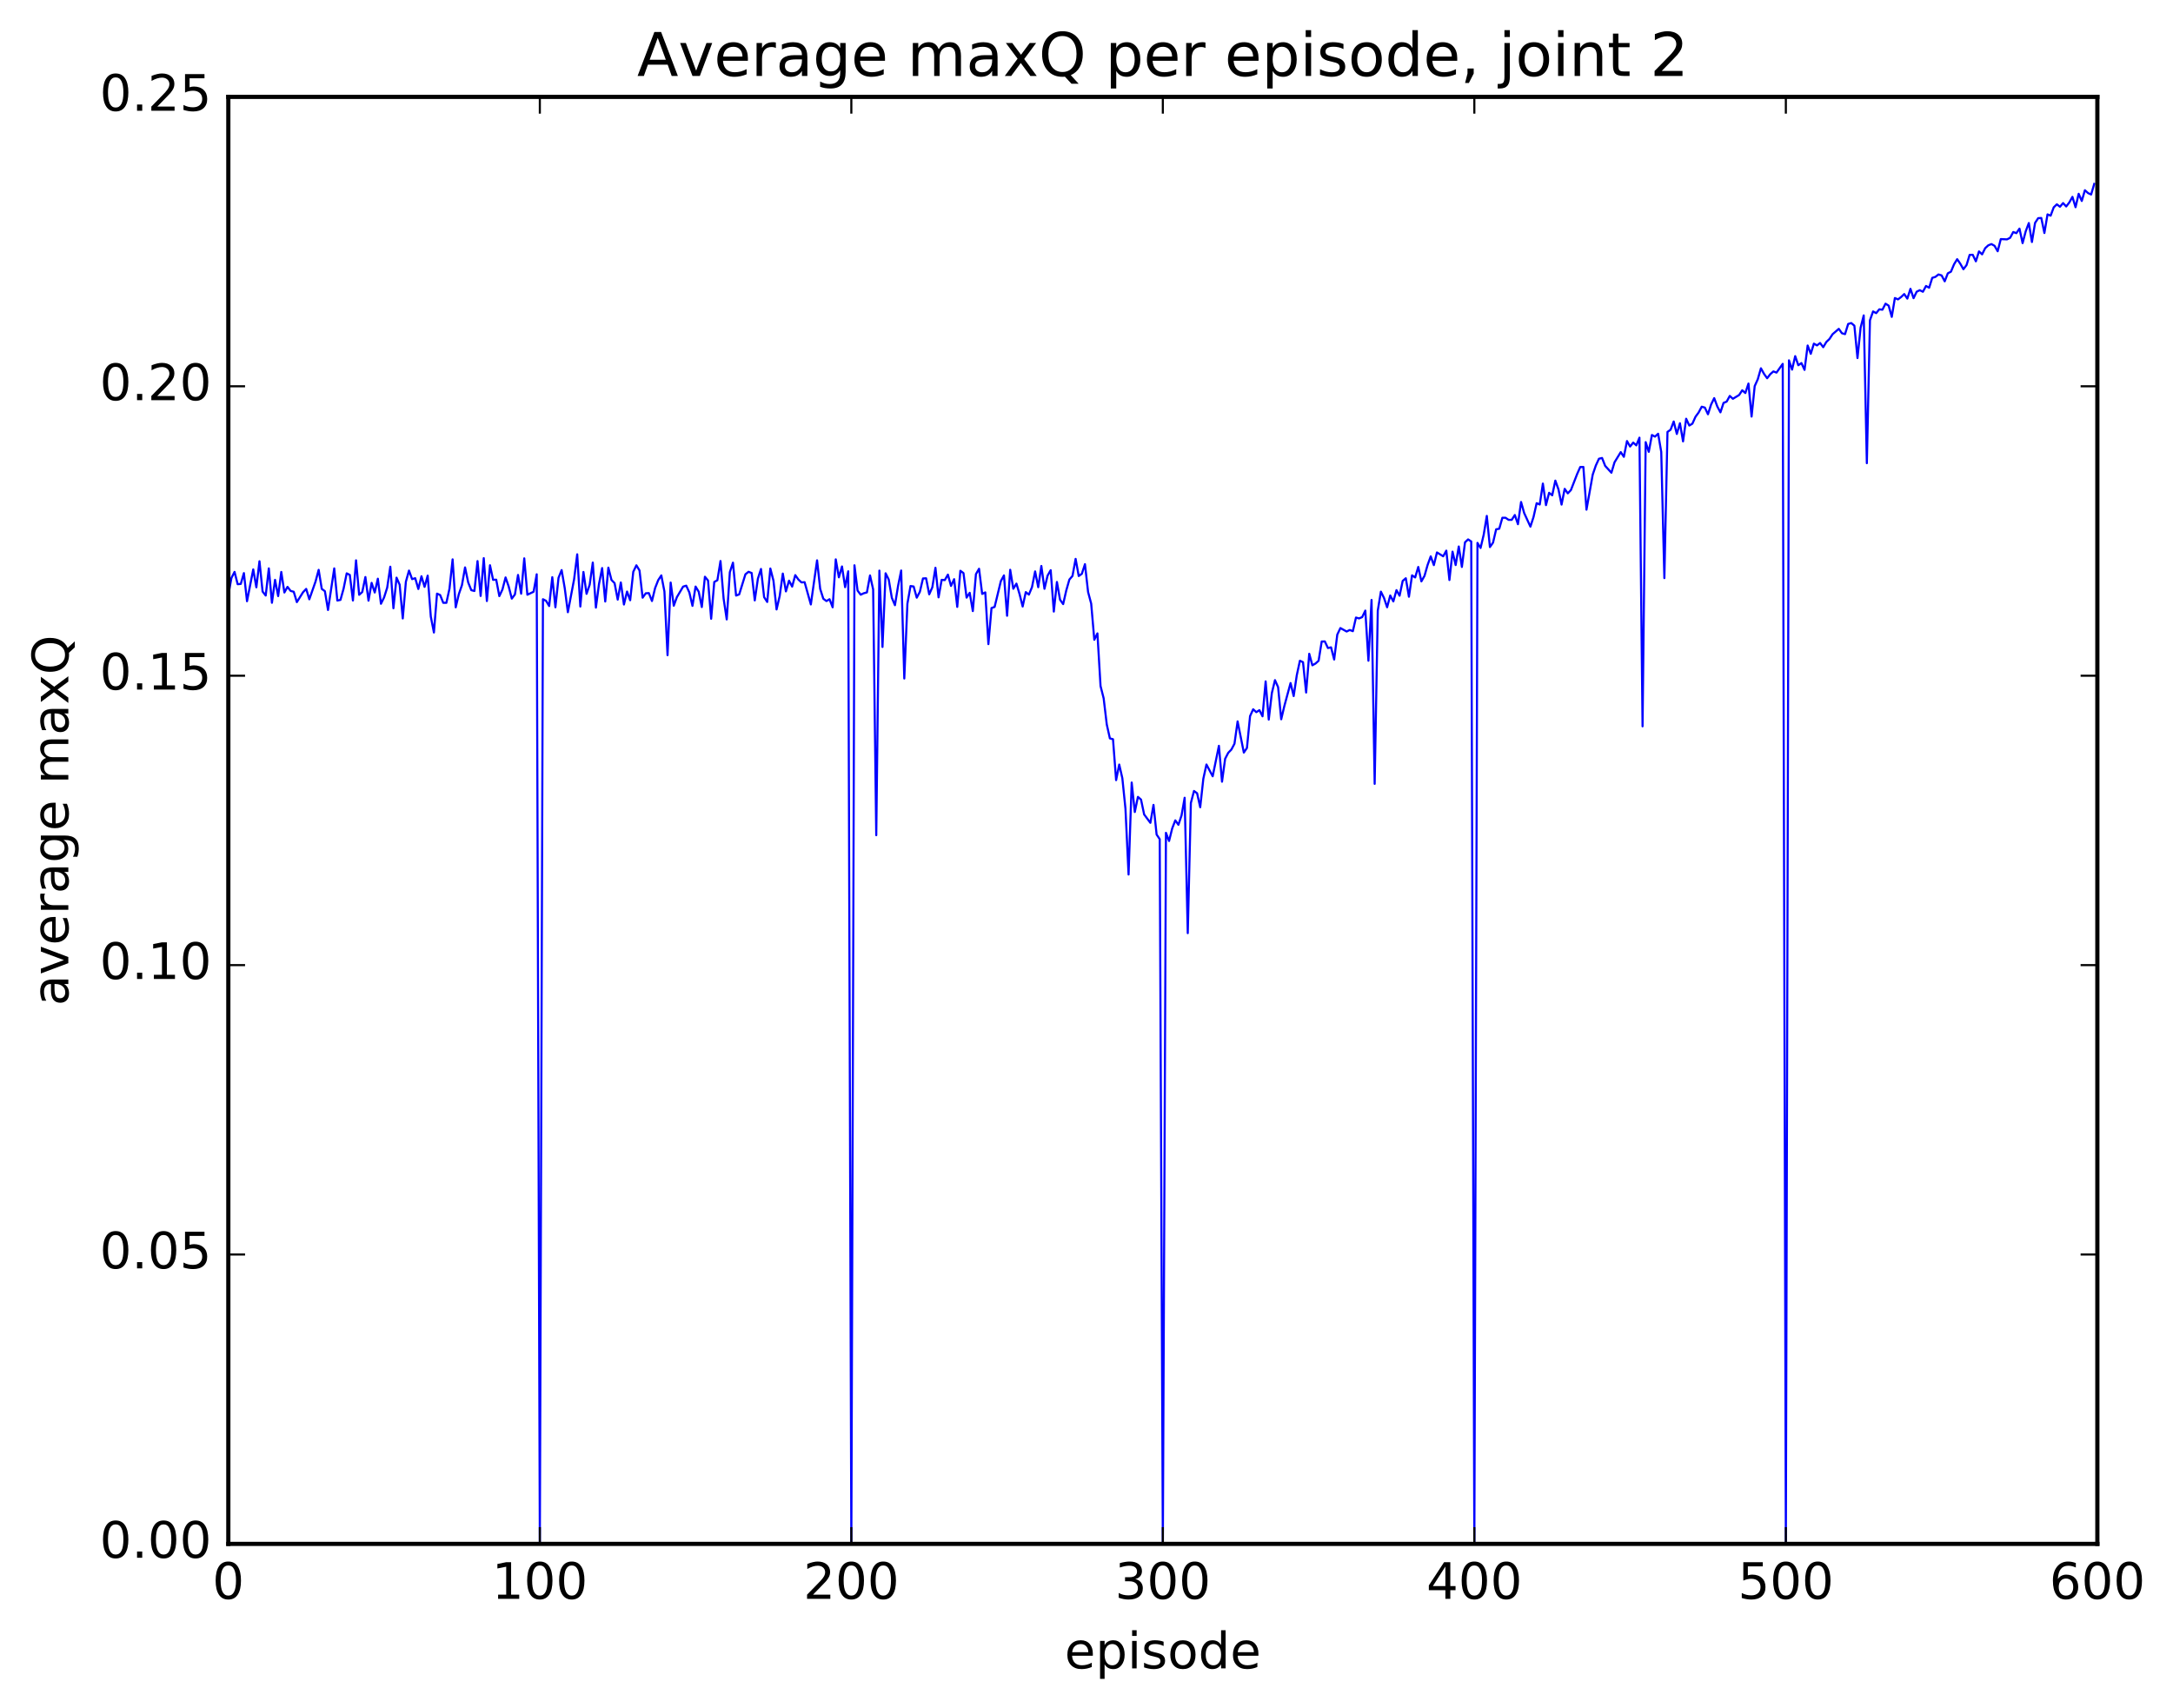 <?xml version="1.0" encoding="utf-8" standalone="no"?>
<!DOCTYPE svg PUBLIC "-//W3C//DTD SVG 1.1//EN"
  "http://www.w3.org/Graphics/SVG/1.1/DTD/svg11.dtd">
<!-- Created with matplotlib (http://matplotlib.org/) -->
<svg height="408pt" version="1.1" viewBox="0 0 519 408" width="519pt" xmlns="http://www.w3.org/2000/svg" xmlns:xlink="http://www.w3.org/1999/xlink">
 <defs>
  <style type="text/css">
*{stroke-linecap:butt;stroke-linejoin:round;stroke-miterlimit:100000;}
  </style>
 </defs>
 <g id="figure_1">
  <g id="patch_1">
   <path d="M 0 408.169 
L 519.585 408.169 
L 519.585 0 
L 0 0 
z
" style="fill:#ffffff;"/>
  </g>
  <g id="axes_1">
   <g id="patch_2">
    <path d="M 54.532 368.742 
L 500.933 368.742 
L 500.933 23.142 
L 54.532 23.142 
z
" style="fill:#ffffff;"/>
   </g>
   <g id="line2d_1">
    <path clip-path="url(#p3df9176540)" d="M 54.532 142.086 
L 55.276 138.04 
L 56.02 136.589 
L 56.764 139.531 
L 57.508 139.46 
L 58.252 136.879 
L 58.996 143.594 
L 60.484 135.996 
L 61.228 140.276 
L 61.972 134.047 
L 62.717 141.281 
L 63.461 142.236 
L 64.204 135.753 
L 64.948 143.968 
L 65.692 138.489 
L 66.436 142.369 
L 67.18 136.605 
L 67.924 141.51 
L 68.668 140.163 
L 69.412 141.132 
L 70.156 141.334 
L 70.9 143.808 
L 72.388 141.432 
L 73.132 140.648 
L 73.876 143.134 
L 75.365 138.888 
L 76.109 136.102 
L 76.853 140.66 
L 77.597 141.19 
L 78.341 145.689 
L 79.829 135.753 
L 80.573 143.433 
L 81.317 143.274 
L 82.061 140.6 
L 82.805 136.936 
L 83.549 137.31 
L 84.293 143.419 
L 85.037 133.825 
L 85.781 142.061 
L 86.525 141.393 
L 87.269 137.815 
L 88.013 143.459 
L 88.757 139.205 
L 89.501 141.511 
L 90.245 138.214 
L 90.989 144.203 
L 91.733 142.696 
L 92.477 140.351 
L 93.221 135.351 
L 93.965 145.276 
L 94.709 137.966 
L 95.453 139.653 
L 96.197 147.708 
L 96.941 138.936 
L 97.684 136.274 
L 98.428 138.319 
L 99.172 138.096 
L 99.916 140.673 
L 100.66 137.628 
L 101.404 140.166 
L 102.148 137.482 
L 102.892 147.254 
L 103.636 151.067 
L 104.38 141.779 
L 105.124 142.111 
L 105.868 143.975 
L 106.612 143.98 
L 107.356 140.595 
L 108.1 133.594 
L 108.844 145.052 
L 109.588 141.903 
L 110.332 139.754 
L 111.076 135.517 
L 111.82 139.098 
L 112.564 140.957 
L 113.308 141.153 
L 114.052 134.006 
L 114.796 142.339 
L 115.54 133.306 
L 116.284 143.548 
L 117.028 135 
L 117.772 138.487 
L 118.516 138.448 
L 119.26 142.377 
L 120.004 140.792 
L 120.749 137.912 
L 121.493 140.07 
L 122.237 142.974 
L 122.981 141.985 
L 123.725 137.319 
L 124.469 141.798 
L 125.213 133.353 
L 125.957 142.044 
L 127.445 141.328 
L 128.189 137.159 
L 128.933 368.742 
L 129.677 143.116 
L 130.421 143.498 
L 131.165 144.742 
L 131.909 137.853 
L 132.653 145.045 
L 133.397 138.004 
L 134.141 136.156 
L 134.885 140.495 
L 135.629 146.219 
L 137.117 138.361 
L 137.861 132.389 
L 138.605 144.86 
L 139.349 136.607 
L 140.093 141.829 
L 140.837 139.659 
L 141.581 134.363 
L 142.325 145.119 
L 143.069 139.468 
L 143.812 135.674 
L 144.556 143.662 
L 145.3 135.573 
L 146.044 138.511 
L 146.788 139.276 
L 147.532 143.21 
L 148.276 139.115 
L 149.02 144.38 
L 149.764 141.288 
L 150.508 143.36 
L 151.252 136.565 
L 151.996 135.016 
L 152.74 136.247 
L 153.484 142.75 
L 154.228 141.702 
L 154.972 141.656 
L 155.716 143.544 
L 156.46 140.47 
L 157.204 138.568 
L 157.948 137.428 
L 158.692 141.277 
L 159.436 156.485 
L 160.18 139.135 
L 160.924 144.667 
L 161.668 142.623 
L 163.156 140.103 
L 163.9 139.879 
L 164.644 141.501 
L 165.388 144.701 
L 166.132 140.092 
L 166.876 141.32 
L 167.62 144.986 
L 168.364 137.748 
L 169.108 138.655 
L 169.852 147.782 
L 170.596 138.997 
L 171.34 138.581 
L 172.084 133.99 
L 172.828 142.978 
L 173.572 147.942 
L 174.316 136.659 
L 175.06 134.388 
L 175.804 142.243 
L 176.548 141.967 
L 178.036 137.161 
L 178.78 136.566 
L 179.524 136.852 
L 180.268 143.399 
L 181.012 138.228 
L 181.756 135.89 
L 182.5 142.612 
L 183.244 143.768 
L 183.988 135.781 
L 184.732 138.682 
L 185.476 145.558 
L 186.22 142.355 
L 186.964 136.991 
L 187.708 141.247 
L 188.452 138.686 
L 189.196 140.103 
L 189.94 137.361 
L 190.685 138.414 
L 191.429 139.101 
L 192.173 139.048 
L 193.661 144.365 
L 195.149 133.826 
L 195.893 140.649 
L 196.637 142.995 
L 197.381 143.555 
L 198.125 143.115 
L 198.869 145.044 
L 199.613 133.594 
L 200.357 137.886 
L 201.101 135.29 
L 201.845 140.239 
L 202.589 136.445 
L 203.333 368.742 
L 204.077 135.01 
L 204.821 141.052 
L 205.565 142.036 
L 206.309 141.691 
L 207.053 141.491 
L 207.797 137.434 
L 208.541 140.762 
L 209.285 199.477 
L 210.029 136.282 
L 210.773 154.518 
L 211.517 136.923 
L 212.261 138.407 
L 213.005 142.772 
L 213.749 144.543 
L 214.493 139.945 
L 215.237 136.256 
L 215.981 162.053 
L 216.725 144.184 
L 217.469 139.964 
L 218.213 140.076 
L 218.957 142.745 
L 219.701 141.345 
L 220.445 138.155 
L 221.189 138.115 
L 221.933 141.946 
L 222.677 140.272 
L 223.421 135.609 
L 224.165 142.67 
L 224.909 138.487 
L 225.653 138.548 
L 226.397 137.239 
L 227.141 139.941 
L 227.885 138.328 
L 228.629 144.948 
L 229.373 136.324 
L 230.117 136.871 
L 230.861 142.733 
L 231.605 141.582 
L 232.349 145.951 
L 233.093 137.132 
L 233.837 135.839 
L 234.581 141.849 
L 235.325 141.483 
L 236.069 153.84 
L 236.812 145.218 
L 237.556 144.955 
L 239.044 138.787 
L 239.788 137.43 
L 240.532 147.069 
L 241.276 136.088 
L 242.02 140.62 
L 242.764 139.389 
L 243.508 141.888 
L 244.252 144.857 
L 244.996 141.415 
L 245.74 142.018 
L 246.484 140.228 
L 247.228 136.471 
L 247.972 140.248 
L 248.716 135.178 
L 249.46 140.629 
L 250.204 137.481 
L 250.948 136.183 
L 251.692 146.067 
L 252.436 139 
L 253.18 143.234 
L 253.924 144.281 
L 254.668 141.02 
L 255.412 138.417 
L 256.156 137.557 
L 256.901 133.483 
L 257.644 137.577 
L 258.389 137.044 
L 259.132 134.746 
L 259.877 141.391 
L 260.62 144.169 
L 261.365 152.805 
L 262.108 151.274 
L 262.853 163.849 
L 263.596 166.777 
L 264.341 173.027 
L 265.084 176.352 
L 265.829 176.552 
L 266.572 186.327 
L 267.317 182.604 
L 268.06 185.861 
L 268.805 193.139 
L 269.548 208.864 
L 270.293 186.895 
L 271.036 193.94 
L 271.781 190.327 
L 272.524 190.973 
L 273.269 194.523 
L 274.757 196.523 
L 275.5 192.237 
L 276.245 199.316 
L 276.988 200.422 
L 277.733 368.742 
L 278.476 198.909 
L 279.221 200.86 
L 279.964 197.867 
L 280.709 195.932 
L 281.452 196.988 
L 282.197 194.768 
L 282.94 190.534 
L 283.685 222.867 
L 284.428 191.78 
L 285.173 188.914 
L 285.916 189.46 
L 286.661 192.799 
L 287.404 185.991 
L 288.149 182.592 
L 289.637 185.407 
L 291.125 178.127 
L 291.868 186.7 
L 292.613 181.224 
L 293.356 179.793 
L 294.101 179.025 
L 294.844 177.626 
L 295.589 172.291 
L 297.077 179.74 
L 297.82 178.64 
L 298.565 171.031 
L 299.308 169.401 
L 300.053 170.09 
L 300.796 169.616 
L 301.541 171.083 
L 302.284 162.739 
L 303.029 171.863 
L 303.772 165.516 
L 304.517 162.442 
L 305.26 164.114 
L 306.005 171.789 
L 306.748 168.648 
L 308.236 163.139 
L 308.981 166.246 
L 309.724 161.273 
L 310.469 157.805 
L 311.212 158.153 
L 311.957 165.402 
L 312.7 156.144 
L 313.445 158.896 
L 314.188 158.481 
L 314.933 157.818 
L 315.676 153.214 
L 316.421 153.195 
L 317.164 154.772 
L 317.909 154.61 
L 318.652 157.519 
L 319.397 151.57 
L 320.14 150.006 
L 321.628 150.828 
L 322.373 150.465 
L 323.116 150.751 
L 323.861 147.495 
L 324.604 147.701 
L 325.349 147.383 
L 326.092 145.832 
L 326.837 157.802 
L 327.58 143.29 
L 328.325 187.212 
L 329.068 145.848 
L 329.812 141.313 
L 330.557 142.816 
L 331.3 145.038 
L 332.045 142.225 
L 332.788 143.638 
L 333.533 140.95 
L 334.276 142.279 
L 335.021 138.741 
L 335.764 138.109 
L 336.509 142.522 
L 337.252 137.417 
L 337.997 137.916 
L 338.74 135.409 
L 339.485 138.854 
L 340.228 137.533 
L 340.973 134.921 
L 341.716 132.881 
L 342.461 134.971 
L 343.204 131.94 
L 344.692 132.865 
L 345.437 131.514 
L 346.18 138.532 
L 346.925 131.754 
L 347.668 134.953 
L 348.413 130.52 
L 349.156 135.407 
L 349.901 129.526 
L 350.644 128.829 
L 351.389 129.322 
L 352.132 368.742 
L 352.877 129.659 
L 353.62 130.879 
L 354.365 127.72 
L 355.108 123.216 
L 355.853 130.654 
L 356.596 129.601 
L 357.341 126.416 
L 358.084 126.28 
L 358.829 123.654 
L 359.572 123.656 
L 360.317 124.16 
L 361.06 124.157 
L 361.805 123.007 
L 362.548 125.198 
L 363.293 119.897 
L 364.036 122.541 
L 365.524 125.779 
L 366.269 123.48 
L 367.012 120.18 
L 367.757 120.494 
L 368.5 115.498 
L 369.245 120.639 
L 369.988 117.699 
L 370.733 118.297 
L 371.476 114.79 
L 372.221 116.868 
L 372.964 120.515 
L 373.709 116.755 
L 374.452 117.829 
L 375.197 117.045 
L 376.685 113.214 
L 377.428 111.539 
L 378.173 111.526 
L 378.916 121.731 
L 380.404 113.366 
L 381.149 111.18 
L 381.892 109.566 
L 382.637 109.381 
L 383.38 111.27 
L 384.868 112.904 
L 385.613 110.413 
L 387.101 107.983 
L 387.844 109.105 
L 388.589 105.336 
L 389.332 106.648 
L 390.077 105.708 
L 390.82 106.369 
L 391.565 104.531 
L 392.308 173.473 
L 393.053 105.599 
L 393.796 107.91 
L 394.541 103.891 
L 395.284 104.281 
L 396.029 103.596 
L 396.772 107.935 
L 397.517 138.073 
L 398.26 103.161 
L 399.005 102.633 
L 399.748 100.67 
L 400.493 103.644 
L 401.236 101.086 
L 401.981 105.421 
L 402.724 100.009 
L 403.469 101.63 
L 404.212 101.189 
L 404.957 99.533 
L 405.7 98.52 
L 406.445 97.134 
L 407.188 97.347 
L 407.933 98.939 
L 408.676 96.62 
L 409.421 95.089 
L 410.164 97.09 
L 410.909 98.481 
L 411.652 96.23 
L 412.397 95.919 
L 413.14 94.566 
L 413.885 95.243 
L 415.373 94.344 
L 416.116 93.214 
L 416.861 93.872 
L 417.604 91.605 
L 418.349 99.491 
L 419.092 92.215 
L 419.837 90.561 
L 420.58 87.96 
L 421.325 89.303 
L 422.068 90.337 
L 422.812 89.367 
L 423.557 88.709 
L 424.3 88.988 
L 425.788 86.905 
L 426.533 368.742 
L 427.276 86.059 
L 428.021 88.279 
L 428.764 85.061 
L 429.509 87.231 
L 430.252 86.712 
L 430.997 88.342 
L 431.74 82.52 
L 432.485 84.503 
L 433.228 82.072 
L 433.973 82.495 
L 434.716 81.924 
L 435.461 82.923 
L 436.204 81.672 
L 436.949 80.959 
L 437.692 79.825 
L 439.18 78.539 
L 439.925 79.59 
L 440.668 79.802 
L 441.413 77.378 
L 442.156 77.158 
L 442.901 77.787 
L 443.644 85.52 
L 444.389 78.264 
L 445.132 75.331 
L 445.877 110.626 
L 446.62 76.494 
L 447.365 74.382 
L 448.108 74.788 
L 448.853 73.875 
L 449.596 73.969 
L 450.341 72.53 
L 451.084 72.999 
L 451.829 75.682 
L 452.572 71.183 
L 453.317 71.506 
L 454.06 70.943 
L 454.805 70.232 
L 455.548 71.319 
L 456.293 68.982 
L 457.036 71.216 
L 457.781 69.666 
L 458.524 69.313 
L 459.269 69.682 
L 460.012 68.303 
L 460.757 68.721 
L 461.5 66.361 
L 462.245 66.134 
L 462.988 65.552 
L 463.733 65.776 
L 464.476 67.189 
L 465.221 65.273 
L 465.964 64.892 
L 466.709 63.119 
L 467.452 61.9 
L 468.197 62.991 
L 468.94 64.3 
L 469.685 63.325 
L 470.428 60.879 
L 471.173 60.851 
L 471.916 62.412 
L 472.661 60.048 
L 473.404 60.747 
L 474.149 59.268 
L 474.892 58.588 
L 475.637 58.295 
L 476.38 58.71 
L 477.125 60.011 
L 477.868 57.105 
L 479.356 57.17 
L 480.101 56.796 
L 480.844 55.417 
L 481.589 55.689 
L 482.332 54.603 
L 483.077 58.069 
L 483.82 55.25 
L 484.565 53.272 
L 485.308 57.802 
L 486.053 53.244 
L 486.796 52.109 
L 487.541 52.06 
L 488.284 55.65 
L 489.029 51.201 
L 489.772 51.511 
L 490.517 49.515 
L 491.26 48.802 
L 492.005 49.376 
L 492.748 48.502 
L 493.493 49.31 
L 494.236 48.349 
L 494.981 47.016 
L 495.724 49.489 
L 496.469 46.287 
L 497.212 47.997 
L 497.957 45.435 
L 498.7 46.107 
L 499.445 46.458 
L 500.188 43.923 
L 500.188 43.923 
" style="fill:none;stroke:#0000ff;stroke-linecap:square;stroke-width:0.5;"/>
   </g>
   <g id="patch_3">
    <path d="M 54.532 368.742 
L 500.933 368.742 
" style="fill:none;stroke:#000000;stroke-linecap:square;stroke-linejoin:miter;"/>
   </g>
   <g id="patch_4">
    <path d="M 500.933 368.742 
L 500.933 23.142 
" style="fill:none;stroke:#000000;stroke-linecap:square;stroke-linejoin:miter;"/>
   </g>
   <g id="patch_5">
    <path d="M 54.532 23.142 
L 500.933 23.142 
" style="fill:none;stroke:#000000;stroke-linecap:square;stroke-linejoin:miter;"/>
   </g>
   <g id="patch_6">
    <path d="M 54.532 368.742 
L 54.532 23.142 
" style="fill:none;stroke:#000000;stroke-linecap:square;stroke-linejoin:miter;"/>
   </g>
   <g id="matplotlib.axis_1">
    <g id="xtick_1">
     <g id="line2d_2">
      <defs>
       <path d="M 0 0 
L 0 -4 
" id="m6a28fb3901" style="stroke:#000000;stroke-width:0.5;"/>
      </defs>
      <g>
       <use style="stroke:#000000;stroke-width:0.5;" x="54.532" xlink:href="#m6a28fb3901" y="368.742"/>
      </g>
     </g>
     <g id="line2d_3">
      <defs>
       <path d="M 0 0 
L 0 4 
" id="m829f3953a3" style="stroke:#000000;stroke-width:0.5;"/>
      </defs>
      <g>
       <use style="stroke:#000000;stroke-width:0.5;" x="54.532" xlink:href="#m829f3953a3" y="23.142"/>
      </g>
     </g>
     <g id="text_1">
      <!-- 0 -->
      <defs>
       <path d="M 31.781 66.406 
Q 24.172 66.406 20.328 58.906 
Q 16.5 51.422 16.5 36.375 
Q 16.5 21.391 20.328 13.891 
Q 24.172 6.391 31.781 6.391 
Q 39.453 6.391 43.281 13.891 
Q 47.125 21.391 47.125 36.375 
Q 47.125 51.422 43.281 58.906 
Q 39.453 66.406 31.781 66.406 
M 31.781 74.219 
Q 44.047 74.219 50.516 64.516 
Q 56.984 54.828 56.984 36.375 
Q 56.984 17.969 50.516 8.266 
Q 44.047 -1.422 31.781 -1.422 
Q 19.531 -1.422 13.062 8.266 
Q 6.594 17.969 6.594 36.375 
Q 6.594 54.828 13.062 64.516 
Q 19.531 74.219 31.781 74.219 
" id="BitstreamVeraSans-Roman-30"/>
      </defs>
      <g transform="translate(50.715 381.86)scale(0.12 -0.12)">
       <use xlink:href="#BitstreamVeraSans-Roman-30"/>
      </g>
     </g>
    </g>
    <g id="xtick_2">
     <g id="line2d_4">
      <g>
       <use style="stroke:#000000;stroke-width:0.5;" x="128.933" xlink:href="#m6a28fb3901" y="368.742"/>
      </g>
     </g>
     <g id="line2d_5">
      <g>
       <use style="stroke:#000000;stroke-width:0.5;" x="128.933" xlink:href="#m829f3953a3" y="23.142"/>
      </g>
     </g>
     <g id="text_2">
      <!-- 100 -->
      <defs>
       <path d="M 12.406 8.297 
L 28.516 8.297 
L 28.516 63.922 
L 10.984 60.406 
L 10.984 69.391 
L 28.422 72.906 
L 38.281 72.906 
L 38.281 8.297 
L 54.391 8.297 
L 54.391 0 
L 12.406 0 
z
" id="BitstreamVeraSans-Roman-31"/>
      </defs>
      <g transform="translate(117.48 381.86)scale(0.12 -0.12)">
       <use xlink:href="#BitstreamVeraSans-Roman-31"/>
       <use x="63.623" xlink:href="#BitstreamVeraSans-Roman-30"/>
       <use x="127.246" xlink:href="#BitstreamVeraSans-Roman-30"/>
      </g>
     </g>
    </g>
    <g id="xtick_3">
     <g id="line2d_6">
      <g>
       <use style="stroke:#000000;stroke-width:0.5;" x="203.333" xlink:href="#m6a28fb3901" y="368.742"/>
      </g>
     </g>
     <g id="line2d_7">
      <g>
       <use style="stroke:#000000;stroke-width:0.5;" x="203.333" xlink:href="#m829f3953a3" y="23.142"/>
      </g>
     </g>
     <g id="text_3">
      <!-- 200 -->
      <defs>
       <path d="M 19.188 8.297 
L 53.609 8.297 
L 53.609 0 
L 7.328 0 
L 7.328 8.297 
Q 12.938 14.109 22.625 23.891 
Q 32.328 33.688 34.812 36.531 
Q 39.547 41.844 41.422 45.531 
Q 43.312 49.219 43.312 52.781 
Q 43.312 58.594 39.234 62.25 
Q 35.156 65.922 28.609 65.922 
Q 23.969 65.922 18.812 64.312 
Q 13.672 62.703 7.812 59.422 
L 7.812 69.391 
Q 13.766 71.781 18.938 73 
Q 24.125 74.219 28.422 74.219 
Q 39.75 74.219 46.484 68.547 
Q 53.219 62.891 53.219 53.422 
Q 53.219 48.922 51.531 44.891 
Q 49.859 40.875 45.406 35.406 
Q 44.188 33.984 37.641 27.219 
Q 31.109 20.453 19.188 8.297 
" id="BitstreamVeraSans-Roman-32"/>
      </defs>
      <g transform="translate(191.88 381.86)scale(0.12 -0.12)">
       <use xlink:href="#BitstreamVeraSans-Roman-32"/>
       <use x="63.623" xlink:href="#BitstreamVeraSans-Roman-30"/>
       <use x="127.246" xlink:href="#BitstreamVeraSans-Roman-30"/>
      </g>
     </g>
    </g>
    <g id="xtick_4">
     <g id="line2d_8">
      <g>
       <use style="stroke:#000000;stroke-width:0.5;" x="277.733" xlink:href="#m6a28fb3901" y="368.742"/>
      </g>
     </g>
     <g id="line2d_9">
      <g>
       <use style="stroke:#000000;stroke-width:0.5;" x="277.733" xlink:href="#m829f3953a3" y="23.142"/>
      </g>
     </g>
     <g id="text_4">
      <!-- 300 -->
      <defs>
       <path d="M 40.578 39.312 
Q 47.656 37.797 51.625 33 
Q 55.609 28.219 55.609 21.188 
Q 55.609 10.406 48.188 4.484 
Q 40.766 -1.422 27.094 -1.422 
Q 22.516 -1.422 17.656 -0.516 
Q 12.797 0.391 7.625 2.203 
L 7.625 11.719 
Q 11.719 9.328 16.594 8.109 
Q 21.484 6.891 26.812 6.891 
Q 36.078 6.891 40.938 10.547 
Q 45.797 14.203 45.797 21.188 
Q 45.797 27.641 41.281 31.266 
Q 36.766 34.906 28.719 34.906 
L 20.219 34.906 
L 20.219 43.016 
L 29.109 43.016 
Q 36.375 43.016 40.234 45.922 
Q 44.094 48.828 44.094 54.297 
Q 44.094 59.906 40.109 62.906 
Q 36.141 65.922 28.719 65.922 
Q 24.656 65.922 20.016 65.031 
Q 15.375 64.156 9.812 62.312 
L 9.812 71.094 
Q 15.438 72.656 20.344 73.438 
Q 25.25 74.219 29.594 74.219 
Q 40.828 74.219 47.359 69.109 
Q 53.906 64.016 53.906 55.328 
Q 53.906 49.266 50.438 45.094 
Q 46.969 40.922 40.578 39.312 
" id="BitstreamVeraSans-Roman-33"/>
      </defs>
      <g transform="translate(266.28 381.86)scale(0.12 -0.12)">
       <use xlink:href="#BitstreamVeraSans-Roman-33"/>
       <use x="63.623" xlink:href="#BitstreamVeraSans-Roman-30"/>
       <use x="127.246" xlink:href="#BitstreamVeraSans-Roman-30"/>
      </g>
     </g>
    </g>
    <g id="xtick_5">
     <g id="line2d_10">
      <g>
       <use style="stroke:#000000;stroke-width:0.5;" x="352.132" xlink:href="#m6a28fb3901" y="368.742"/>
      </g>
     </g>
     <g id="line2d_11">
      <g>
       <use style="stroke:#000000;stroke-width:0.5;" x="352.132" xlink:href="#m829f3953a3" y="23.142"/>
      </g>
     </g>
     <g id="text_5">
      <!-- 400 -->
      <defs>
       <path d="M 37.797 64.312 
L 12.891 25.391 
L 37.797 25.391 
z
M 35.203 72.906 
L 47.609 72.906 
L 47.609 25.391 
L 58.016 25.391 
L 58.016 17.188 
L 47.609 17.188 
L 47.609 0 
L 37.797 0 
L 37.797 17.188 
L 4.891 17.188 
L 4.891 26.703 
z
" id="BitstreamVeraSans-Roman-34"/>
      </defs>
      <g transform="translate(340.68 381.86)scale(0.12 -0.12)">
       <use xlink:href="#BitstreamVeraSans-Roman-34"/>
       <use x="63.623" xlink:href="#BitstreamVeraSans-Roman-30"/>
       <use x="127.246" xlink:href="#BitstreamVeraSans-Roman-30"/>
      </g>
     </g>
    </g>
    <g id="xtick_6">
     <g id="line2d_12">
      <g>
       <use style="stroke:#000000;stroke-width:0.5;" x="426.533" xlink:href="#m6a28fb3901" y="368.742"/>
      </g>
     </g>
     <g id="line2d_13">
      <g>
       <use style="stroke:#000000;stroke-width:0.5;" x="426.533" xlink:href="#m829f3953a3" y="23.142"/>
      </g>
     </g>
     <g id="text_6">
      <!-- 500 -->
      <defs>
       <path d="M 10.797 72.906 
L 49.516 72.906 
L 49.516 64.594 
L 19.828 64.594 
L 19.828 46.734 
Q 21.969 47.469 24.109 47.828 
Q 26.266 48.188 28.422 48.188 
Q 40.625 48.188 47.75 41.5 
Q 54.891 34.812 54.891 23.391 
Q 54.891 11.625 47.562 5.094 
Q 40.234 -1.422 26.906 -1.422 
Q 22.312 -1.422 17.547 -0.641 
Q 12.797 0.141 7.719 1.703 
L 7.719 11.625 
Q 12.109 9.234 16.797 8.062 
Q 21.484 6.891 26.703 6.891 
Q 35.156 6.891 40.078 11.328 
Q 45.016 15.766 45.016 23.391 
Q 45.016 31 40.078 35.438 
Q 35.156 39.891 26.703 39.891 
Q 22.75 39.891 18.812 39.016 
Q 14.891 38.141 10.797 36.281 
z
" id="BitstreamVeraSans-Roman-35"/>
      </defs>
      <g transform="translate(415.08 381.86)scale(0.12 -0.12)">
       <use xlink:href="#BitstreamVeraSans-Roman-35"/>
       <use x="63.623" xlink:href="#BitstreamVeraSans-Roman-30"/>
       <use x="127.246" xlink:href="#BitstreamVeraSans-Roman-30"/>
      </g>
     </g>
    </g>
    <g id="xtick_7">
     <g id="line2d_14">
      <g>
       <use style="stroke:#000000;stroke-width:0.5;" x="500.933" xlink:href="#m6a28fb3901" y="368.742"/>
      </g>
     </g>
     <g id="line2d_15">
      <g>
       <use style="stroke:#000000;stroke-width:0.5;" x="500.933" xlink:href="#m829f3953a3" y="23.142"/>
      </g>
     </g>
     <g id="text_7">
      <!-- 600 -->
      <defs>
       <path d="M 33.016 40.375 
Q 26.375 40.375 22.484 35.828 
Q 18.609 31.297 18.609 23.391 
Q 18.609 15.531 22.484 10.953 
Q 26.375 6.391 33.016 6.391 
Q 39.656 6.391 43.531 10.953 
Q 47.406 15.531 47.406 23.391 
Q 47.406 31.297 43.531 35.828 
Q 39.656 40.375 33.016 40.375 
M 52.594 71.297 
L 52.594 62.312 
Q 48.875 64.062 45.094 64.984 
Q 41.312 65.922 37.594 65.922 
Q 27.828 65.922 22.672 59.328 
Q 17.531 52.734 16.797 39.406 
Q 19.672 43.656 24.016 45.922 
Q 28.375 48.188 33.594 48.188 
Q 44.578 48.188 50.953 41.516 
Q 57.328 34.859 57.328 23.391 
Q 57.328 12.156 50.688 5.359 
Q 44.047 -1.422 33.016 -1.422 
Q 20.359 -1.422 13.672 8.266 
Q 6.984 17.969 6.984 36.375 
Q 6.984 53.656 15.188 63.938 
Q 23.391 74.219 37.203 74.219 
Q 40.922 74.219 44.703 73.484 
Q 48.484 72.75 52.594 71.297 
" id="BitstreamVeraSans-Roman-36"/>
      </defs>
      <g transform="translate(489.48 381.86)scale(0.12 -0.12)">
       <use xlink:href="#BitstreamVeraSans-Roman-36"/>
       <use x="63.623" xlink:href="#BitstreamVeraSans-Roman-30"/>
       <use x="127.246" xlink:href="#BitstreamVeraSans-Roman-30"/>
      </g>
     </g>
    </g>
    <g id="text_8">
     <!-- episode -->
     <defs>
      <path d="M 30.609 48.391 
Q 23.391 48.391 19.188 42.75 
Q 14.984 37.109 14.984 27.297 
Q 14.984 17.484 19.156 11.844 
Q 23.344 6.203 30.609 6.203 
Q 37.797 6.203 41.984 11.859 
Q 46.188 17.531 46.188 27.297 
Q 46.188 37.016 41.984 42.703 
Q 37.797 48.391 30.609 48.391 
M 30.609 56 
Q 42.328 56 49.016 48.375 
Q 55.719 40.766 55.719 27.297 
Q 55.719 13.875 49.016 6.219 
Q 42.328 -1.422 30.609 -1.422 
Q 18.844 -1.422 12.172 6.219 
Q 5.516 13.875 5.516 27.297 
Q 5.516 40.766 12.172 48.375 
Q 18.844 56 30.609 56 
" id="BitstreamVeraSans-Roman-6f"/>
      <path d="M 18.109 8.203 
L 18.109 -20.797 
L 9.078 -20.797 
L 9.078 54.688 
L 18.109 54.688 
L 18.109 46.391 
Q 20.953 51.266 25.266 53.625 
Q 29.594 56 35.594 56 
Q 45.562 56 51.781 48.094 
Q 58.016 40.188 58.016 27.297 
Q 58.016 14.406 51.781 6.484 
Q 45.562 -1.422 35.594 -1.422 
Q 29.594 -1.422 25.266 0.953 
Q 20.953 3.328 18.109 8.203 
M 48.688 27.297 
Q 48.688 37.203 44.609 42.844 
Q 40.531 48.484 33.406 48.484 
Q 26.266 48.484 22.188 42.844 
Q 18.109 37.203 18.109 27.297 
Q 18.109 17.391 22.188 11.75 
Q 26.266 6.109 33.406 6.109 
Q 40.531 6.109 44.609 11.75 
Q 48.688 17.391 48.688 27.297 
" id="BitstreamVeraSans-Roman-70"/>
      <path d="M 45.406 46.391 
L 45.406 75.984 
L 54.391 75.984 
L 54.391 0 
L 45.406 0 
L 45.406 8.203 
Q 42.578 3.328 38.25 0.953 
Q 33.938 -1.422 27.875 -1.422 
Q 17.969 -1.422 11.734 6.484 
Q 5.516 14.406 5.516 27.297 
Q 5.516 40.188 11.734 48.094 
Q 17.969 56 27.875 56 
Q 33.938 56 38.25 53.625 
Q 42.578 51.266 45.406 46.391 
M 14.797 27.297 
Q 14.797 17.391 18.875 11.75 
Q 22.953 6.109 30.078 6.109 
Q 37.203 6.109 41.297 11.75 
Q 45.406 17.391 45.406 27.297 
Q 45.406 37.203 41.297 42.844 
Q 37.203 48.484 30.078 48.484 
Q 22.953 48.484 18.875 42.844 
Q 14.797 37.203 14.797 27.297 
" id="BitstreamVeraSans-Roman-64"/>
      <path d="M 56.203 29.594 
L 56.203 25.203 
L 14.891 25.203 
Q 15.484 15.922 20.484 11.062 
Q 25.484 6.203 34.422 6.203 
Q 39.594 6.203 44.453 7.469 
Q 49.312 8.734 54.109 11.281 
L 54.109 2.781 
Q 49.266 0.734 44.188 -0.344 
Q 39.109 -1.422 33.891 -1.422 
Q 20.797 -1.422 13.156 6.188 
Q 5.516 13.812 5.516 26.812 
Q 5.516 40.234 12.766 48.109 
Q 20.016 56 32.328 56 
Q 43.359 56 49.781 48.891 
Q 56.203 41.797 56.203 29.594 
M 47.219 32.234 
Q 47.125 39.594 43.094 43.984 
Q 39.062 48.391 32.422 48.391 
Q 24.906 48.391 20.391 44.141 
Q 15.875 39.891 15.188 32.172 
z
" id="BitstreamVeraSans-Roman-65"/>
      <path d="M 9.422 54.688 
L 18.406 54.688 
L 18.406 0 
L 9.422 0 
z
M 9.422 75.984 
L 18.406 75.984 
L 18.406 64.594 
L 9.422 64.594 
z
" id="BitstreamVeraSans-Roman-69"/>
      <path d="M 44.281 53.078 
L 44.281 44.578 
Q 40.484 46.531 36.375 47.5 
Q 32.281 48.484 27.875 48.484 
Q 21.188 48.484 17.844 46.438 
Q 14.5 44.391 14.5 40.281 
Q 14.5 37.156 16.891 35.375 
Q 19.281 33.594 26.516 31.984 
L 29.594 31.297 
Q 39.156 29.25 43.188 25.516 
Q 47.219 21.781 47.219 15.094 
Q 47.219 7.469 41.188 3.016 
Q 35.156 -1.422 24.609 -1.422 
Q 20.219 -1.422 15.453 -0.562 
Q 10.688 0.297 5.422 2 
L 5.422 11.281 
Q 10.406 8.688 15.234 7.391 
Q 20.062 6.109 24.812 6.109 
Q 31.156 6.109 34.562 8.281 
Q 37.984 10.453 37.984 14.406 
Q 37.984 18.062 35.516 20.016 
Q 33.062 21.969 24.703 23.781 
L 21.578 24.516 
Q 13.234 26.266 9.516 29.906 
Q 5.812 33.547 5.812 39.891 
Q 5.812 47.609 11.281 51.797 
Q 16.75 56 26.812 56 
Q 31.781 56 36.172 55.266 
Q 40.578 54.547 44.281 53.078 
" id="BitstreamVeraSans-Roman-73"/>
     </defs>
     <g transform="translate(254.267 398.474)scale(0.12 -0.12)">
      <use xlink:href="#BitstreamVeraSans-Roman-65"/>
      <use x="61.523" xlink:href="#BitstreamVeraSans-Roman-70"/>
      <use x="125.0" xlink:href="#BitstreamVeraSans-Roman-69"/>
      <use x="152.783" xlink:href="#BitstreamVeraSans-Roman-73"/>
      <use x="204.883" xlink:href="#BitstreamVeraSans-Roman-6f"/>
      <use x="266.064" xlink:href="#BitstreamVeraSans-Roman-64"/>
      <use x="329.541" xlink:href="#BitstreamVeraSans-Roman-65"/>
     </g>
    </g>
   </g>
   <g id="matplotlib.axis_2">
    <g id="ytick_1">
     <g id="line2d_16">
      <defs>
       <path d="M 0 0 
L 4 0 
" id="m9430c2da48" style="stroke:#000000;stroke-width:0.5;"/>
      </defs>
      <g>
       <use style="stroke:#000000;stroke-width:0.5;" x="54.532" xlink:href="#m9430c2da48" y="368.742"/>
      </g>
     </g>
     <g id="line2d_17">
      <defs>
       <path d="M 0 0 
L -4 0 
" id="m844da35cfa" style="stroke:#000000;stroke-width:0.5;"/>
      </defs>
      <g>
       <use style="stroke:#000000;stroke-width:0.5;" x="500.933" xlink:href="#m844da35cfa" y="368.742"/>
      </g>
     </g>
     <g id="text_9">
      <!-- 0.00 -->
      <defs>
       <path d="M 10.688 12.406 
L 21 12.406 
L 21 0 
L 10.688 0 
z
" id="BitstreamVeraSans-Roman-2e"/>
      </defs>
      <g transform="translate(23.814 372.053)scale(0.12 -0.12)">
       <use xlink:href="#BitstreamVeraSans-Roman-30"/>
       <use x="63.623" xlink:href="#BitstreamVeraSans-Roman-2e"/>
       <use x="95.41" xlink:href="#BitstreamVeraSans-Roman-30"/>
       <use x="159.033" xlink:href="#BitstreamVeraSans-Roman-30"/>
      </g>
     </g>
    </g>
    <g id="ytick_2">
     <g id="line2d_18">
      <g>
       <use style="stroke:#000000;stroke-width:0.5;" x="54.532" xlink:href="#m9430c2da48" y="299.622"/>
      </g>
     </g>
     <g id="line2d_19">
      <g>
       <use style="stroke:#000000;stroke-width:0.5;" x="500.933" xlink:href="#m844da35cfa" y="299.622"/>
      </g>
     </g>
     <g id="text_10">
      <!-- 0.05 -->
      <g transform="translate(23.814 302.933)scale(0.12 -0.12)">
       <use xlink:href="#BitstreamVeraSans-Roman-30"/>
       <use x="63.623" xlink:href="#BitstreamVeraSans-Roman-2e"/>
       <use x="95.41" xlink:href="#BitstreamVeraSans-Roman-30"/>
       <use x="159.033" xlink:href="#BitstreamVeraSans-Roman-35"/>
      </g>
     </g>
    </g>
    <g id="ytick_3">
     <g id="line2d_20">
      <g>
       <use style="stroke:#000000;stroke-width:0.5;" x="54.532" xlink:href="#m9430c2da48" y="230.502"/>
      </g>
     </g>
     <g id="line2d_21">
      <g>
       <use style="stroke:#000000;stroke-width:0.5;" x="500.933" xlink:href="#m844da35cfa" y="230.502"/>
      </g>
     </g>
     <g id="text_11">
      <!-- 0.10 -->
      <g transform="translate(23.814 233.813)scale(0.12 -0.12)">
       <use xlink:href="#BitstreamVeraSans-Roman-30"/>
       <use x="63.623" xlink:href="#BitstreamVeraSans-Roman-2e"/>
       <use x="95.41" xlink:href="#BitstreamVeraSans-Roman-31"/>
       <use x="159.033" xlink:href="#BitstreamVeraSans-Roman-30"/>
      </g>
     </g>
    </g>
    <g id="ytick_4">
     <g id="line2d_22">
      <g>
       <use style="stroke:#000000;stroke-width:0.5;" x="54.532" xlink:href="#m9430c2da48" y="161.382"/>
      </g>
     </g>
     <g id="line2d_23">
      <g>
       <use style="stroke:#000000;stroke-width:0.5;" x="500.933" xlink:href="#m844da35cfa" y="161.382"/>
      </g>
     </g>
     <g id="text_12">
      <!-- 0.15 -->
      <g transform="translate(23.814 164.693)scale(0.12 -0.12)">
       <use xlink:href="#BitstreamVeraSans-Roman-30"/>
       <use x="63.623" xlink:href="#BitstreamVeraSans-Roman-2e"/>
       <use x="95.41" xlink:href="#BitstreamVeraSans-Roman-31"/>
       <use x="159.033" xlink:href="#BitstreamVeraSans-Roman-35"/>
      </g>
     </g>
    </g>
    <g id="ytick_5">
     <g id="line2d_24">
      <g>
       <use style="stroke:#000000;stroke-width:0.5;" x="54.532" xlink:href="#m9430c2da48" y="92.262"/>
      </g>
     </g>
     <g id="line2d_25">
      <g>
       <use style="stroke:#000000;stroke-width:0.5;" x="500.933" xlink:href="#m844da35cfa" y="92.262"/>
      </g>
     </g>
     <g id="text_13">
      <!-- 0.20 -->
      <g transform="translate(23.814 95.573)scale(0.12 -0.12)">
       <use xlink:href="#BitstreamVeraSans-Roman-30"/>
       <use x="63.623" xlink:href="#BitstreamVeraSans-Roman-2e"/>
       <use x="95.41" xlink:href="#BitstreamVeraSans-Roman-32"/>
       <use x="159.033" xlink:href="#BitstreamVeraSans-Roman-30"/>
      </g>
     </g>
    </g>
    <g id="ytick_6">
     <g id="line2d_26">
      <g>
       <use style="stroke:#000000;stroke-width:0.5;" x="54.532" xlink:href="#m9430c2da48" y="23.142"/>
      </g>
     </g>
     <g id="line2d_27">
      <g>
       <use style="stroke:#000000;stroke-width:0.5;" x="500.933" xlink:href="#m844da35cfa" y="23.142"/>
      </g>
     </g>
     <g id="text_14">
      <!-- 0.25 -->
      <g transform="translate(23.814 26.453)scale(0.12 -0.12)">
       <use xlink:href="#BitstreamVeraSans-Roman-30"/>
       <use x="63.623" xlink:href="#BitstreamVeraSans-Roman-2e"/>
       <use x="95.41" xlink:href="#BitstreamVeraSans-Roman-32"/>
       <use x="159.033" xlink:href="#BitstreamVeraSans-Roman-35"/>
      </g>
     </g>
    </g>
    <g id="text_15">
     <!-- average maxQ -->
     <defs>
      <path d="M 45.406 27.984 
Q 45.406 37.75 41.375 43.109 
Q 37.359 48.484 30.078 48.484 
Q 22.859 48.484 18.828 43.109 
Q 14.797 37.75 14.797 27.984 
Q 14.797 18.266 18.828 12.891 
Q 22.859 7.516 30.078 7.516 
Q 37.359 7.516 41.375 12.891 
Q 45.406 18.266 45.406 27.984 
M 54.391 6.781 
Q 54.391 -7.172 48.188 -13.984 
Q 42 -20.797 29.203 -20.797 
Q 24.469 -20.797 20.266 -20.094 
Q 16.062 -19.391 12.109 -17.922 
L 12.109 -9.188 
Q 16.062 -11.328 19.922 -12.344 
Q 23.781 -13.375 27.781 -13.375 
Q 36.625 -13.375 41.016 -8.766 
Q 45.406 -4.156 45.406 5.172 
L 45.406 9.625 
Q 42.625 4.781 38.281 2.391 
Q 33.938 0 27.875 0 
Q 17.828 0 11.672 7.656 
Q 5.516 15.328 5.516 27.984 
Q 5.516 40.672 11.672 48.328 
Q 17.828 56 27.875 56 
Q 33.938 56 38.281 53.609 
Q 42.625 51.219 45.406 46.391 
L 45.406 54.688 
L 54.391 54.688 
z
" id="BitstreamVeraSans-Roman-67"/>
      <path d="M 52 44.188 
Q 55.375 50.25 60.062 53.125 
Q 64.75 56 71.094 56 
Q 79.641 56 84.281 50.016 
Q 88.922 44.047 88.922 33.016 
L 88.922 0 
L 79.891 0 
L 79.891 32.719 
Q 79.891 40.578 77.094 44.375 
Q 74.312 48.188 68.609 48.188 
Q 61.625 48.188 57.562 43.547 
Q 53.516 38.922 53.516 30.906 
L 53.516 0 
L 44.484 0 
L 44.484 32.719 
Q 44.484 40.625 41.703 44.406 
Q 38.922 48.188 33.109 48.188 
Q 26.219 48.188 22.156 43.531 
Q 18.109 38.875 18.109 30.906 
L 18.109 0 
L 9.078 0 
L 9.078 54.688 
L 18.109 54.688 
L 18.109 46.188 
Q 21.188 51.219 25.484 53.609 
Q 29.781 56 35.688 56 
Q 41.656 56 45.828 52.969 
Q 50 49.953 52 44.188 
" id="BitstreamVeraSans-Roman-6d"/>
      <path d="M 39.406 66.219 
Q 28.656 66.219 22.328 58.203 
Q 16.016 50.203 16.016 36.375 
Q 16.016 22.609 22.328 14.594 
Q 28.656 6.594 39.406 6.594 
Q 50.141 6.594 56.422 14.594 
Q 62.703 22.609 62.703 36.375 
Q 62.703 50.203 56.422 58.203 
Q 50.141 66.219 39.406 66.219 
M 53.219 1.312 
L 66.219 -12.891 
L 54.297 -12.891 
L 43.5 -1.219 
Q 41.891 -1.312 41.031 -1.359 
Q 40.188 -1.422 39.406 -1.422 
Q 24.031 -1.422 14.812 8.859 
Q 5.609 19.141 5.609 36.375 
Q 5.609 53.656 14.812 63.938 
Q 24.031 74.219 39.406 74.219 
Q 54.734 74.219 63.906 63.938 
Q 73.094 53.656 73.094 36.375 
Q 73.094 23.688 67.984 14.641 
Q 62.891 5.609 53.219 1.312 
" id="BitstreamVeraSans-Roman-51"/>
      <path d="M 41.109 46.297 
Q 39.594 47.172 37.812 47.578 
Q 36.031 48 33.891 48 
Q 26.266 48 22.188 43.047 
Q 18.109 38.094 18.109 28.812 
L 18.109 0 
L 9.078 0 
L 9.078 54.688 
L 18.109 54.688 
L 18.109 46.188 
Q 20.953 51.172 25.484 53.578 
Q 30.031 56 36.531 56 
Q 37.453 56 38.578 55.875 
Q 39.703 55.766 41.062 55.516 
z
" id="BitstreamVeraSans-Roman-72"/>
      <path d="M 34.281 27.484 
Q 23.391 27.484 19.188 25 
Q 14.984 22.516 14.984 16.5 
Q 14.984 11.719 18.141 8.906 
Q 21.297 6.109 26.703 6.109 
Q 34.188 6.109 38.703 11.406 
Q 43.219 16.703 43.219 25.484 
L 43.219 27.484 
z
M 52.203 31.203 
L 52.203 0 
L 43.219 0 
L 43.219 8.297 
Q 40.141 3.328 35.547 0.953 
Q 30.953 -1.422 24.312 -1.422 
Q 15.922 -1.422 10.953 3.297 
Q 6 8.016 6 15.922 
Q 6 25.141 12.172 29.828 
Q 18.359 34.516 30.609 34.516 
L 43.219 34.516 
L 43.219 35.406 
Q 43.219 41.609 39.141 45 
Q 35.062 48.391 27.688 48.391 
Q 23 48.391 18.547 47.266 
Q 14.109 46.141 10.016 43.891 
L 10.016 52.203 
Q 14.938 54.109 19.578 55.047 
Q 24.219 56 28.609 56 
Q 40.484 56 46.344 49.844 
Q 52.203 43.703 52.203 31.203 
" id="BitstreamVeraSans-Roman-61"/>
      <path id="BitstreamVeraSans-Roman-20"/>
      <path d="M 2.984 54.688 
L 12.5 54.688 
L 29.594 8.797 
L 46.688 54.688 
L 56.203 54.688 
L 35.688 0 
L 23.484 0 
z
" id="BitstreamVeraSans-Roman-76"/>
      <path d="M 54.891 54.688 
L 35.109 28.078 
L 55.906 0 
L 45.312 0 
L 29.391 21.484 
L 13.484 0 
L 2.875 0 
L 24.125 28.609 
L 4.688 54.688 
L 15.281 54.688 
L 29.781 35.203 
L 44.281 54.688 
z
" id="BitstreamVeraSans-Roman-78"/>
     </defs>
     <g transform="translate(16.318 240.209)rotate(-90.0)scale(0.12 -0.12)">
      <use xlink:href="#BitstreamVeraSans-Roman-61"/>
      <use x="61.279" xlink:href="#BitstreamVeraSans-Roman-76"/>
      <use x="120.459" xlink:href="#BitstreamVeraSans-Roman-65"/>
      <use x="181.982" xlink:href="#BitstreamVeraSans-Roman-72"/>
      <use x="223.096" xlink:href="#BitstreamVeraSans-Roman-61"/>
      <use x="284.375" xlink:href="#BitstreamVeraSans-Roman-67"/>
      <use x="347.852" xlink:href="#BitstreamVeraSans-Roman-65"/>
      <use x="409.375" xlink:href="#BitstreamVeraSans-Roman-20"/>
      <use x="441.162" xlink:href="#BitstreamVeraSans-Roman-6d"/>
      <use x="538.574" xlink:href="#BitstreamVeraSans-Roman-61"/>
      <use x="599.854" xlink:href="#BitstreamVeraSans-Roman-78"/>
      <use x="659.033" xlink:href="#BitstreamVeraSans-Roman-51"/>
     </g>
    </g>
   </g>
   <g id="text_16">
    <!-- Average maxQ per episode, joint 2 -->
    <defs>
     <path d="M 18.312 70.219 
L 18.312 54.688 
L 36.812 54.688 
L 36.812 47.703 
L 18.312 47.703 
L 18.312 18.016 
Q 18.312 11.328 20.141 9.422 
Q 21.969 7.516 27.594 7.516 
L 36.812 7.516 
L 36.812 0 
L 27.594 0 
Q 17.188 0 13.234 3.875 
Q 9.281 7.766 9.281 18.016 
L 9.281 47.703 
L 2.688 47.703 
L 2.688 54.688 
L 9.281 54.688 
L 9.281 70.219 
z
" id="BitstreamVeraSans-Roman-74"/>
     <path d="M 11.719 12.406 
L 22.016 12.406 
L 22.016 4 
L 14.016 -11.625 
L 7.719 -11.625 
L 11.719 4 
z
" id="BitstreamVeraSans-Roman-2c"/>
     <path d="M 9.422 54.688 
L 18.406 54.688 
L 18.406 -0.984 
Q 18.406 -11.422 14.422 -16.109 
Q 10.453 -20.797 1.609 -20.797 
L -1.812 -20.797 
L -1.812 -13.188 
L 0.594 -13.188 
Q 5.719 -13.188 7.562 -10.812 
Q 9.422 -8.453 9.422 -0.984 
z
M 9.422 75.984 
L 18.406 75.984 
L 18.406 64.594 
L 9.422 64.594 
z
" id="BitstreamVeraSans-Roman-6a"/>
     <path d="M 34.188 63.188 
L 20.797 26.906 
L 47.609 26.906 
z
M 28.609 72.906 
L 39.797 72.906 
L 67.578 0 
L 57.328 0 
L 50.688 18.703 
L 17.828 18.703 
L 11.188 0 
L 0.781 0 
z
" id="BitstreamVeraSans-Roman-41"/>
     <path d="M 54.891 33.016 
L 54.891 0 
L 45.906 0 
L 45.906 32.719 
Q 45.906 40.484 42.875 44.328 
Q 39.844 48.188 33.797 48.188 
Q 26.516 48.188 22.312 43.547 
Q 18.109 38.922 18.109 30.906 
L 18.109 0 
L 9.078 0 
L 9.078 54.688 
L 18.109 54.688 
L 18.109 46.188 
Q 21.344 51.125 25.703 53.562 
Q 30.078 56 35.797 56 
Q 45.219 56 50.047 50.172 
Q 54.891 44.344 54.891 33.016 
" id="BitstreamVeraSans-Roman-6e"/>
    </defs>
    <g transform="translate(152.171 18.142)scale(0.144 -0.144)">
     <use xlink:href="#BitstreamVeraSans-Roman-41"/>
     <use x="68.33" xlink:href="#BitstreamVeraSans-Roman-76"/>
     <use x="127.51" xlink:href="#BitstreamVeraSans-Roman-65"/>
     <use x="189.033" xlink:href="#BitstreamVeraSans-Roman-72"/>
     <use x="230.146" xlink:href="#BitstreamVeraSans-Roman-61"/>
     <use x="291.426" xlink:href="#BitstreamVeraSans-Roman-67"/>
     <use x="354.902" xlink:href="#BitstreamVeraSans-Roman-65"/>
     <use x="416.426" xlink:href="#BitstreamVeraSans-Roman-20"/>
     <use x="448.213" xlink:href="#BitstreamVeraSans-Roman-6d"/>
     <use x="545.625" xlink:href="#BitstreamVeraSans-Roman-61"/>
     <use x="606.904" xlink:href="#BitstreamVeraSans-Roman-78"/>
     <use x="666.084" xlink:href="#BitstreamVeraSans-Roman-51"/>
     <use x="744.795" xlink:href="#BitstreamVeraSans-Roman-20"/>
     <use x="776.582" xlink:href="#BitstreamVeraSans-Roman-70"/>
     <use x="840.059" xlink:href="#BitstreamVeraSans-Roman-65"/>
     <use x="901.582" xlink:href="#BitstreamVeraSans-Roman-72"/>
     <use x="942.695" xlink:href="#BitstreamVeraSans-Roman-20"/>
     <use x="974.482" xlink:href="#BitstreamVeraSans-Roman-65"/>
     <use x="1036.006" xlink:href="#BitstreamVeraSans-Roman-70"/>
     <use x="1099.482" xlink:href="#BitstreamVeraSans-Roman-69"/>
     <use x="1127.266" xlink:href="#BitstreamVeraSans-Roman-73"/>
     <use x="1179.365" xlink:href="#BitstreamVeraSans-Roman-6f"/>
     <use x="1240.547" xlink:href="#BitstreamVeraSans-Roman-64"/>
     <use x="1304.023" xlink:href="#BitstreamVeraSans-Roman-65"/>
     <use x="1365.547" xlink:href="#BitstreamVeraSans-Roman-2c"/>
     <use x="1397.334" xlink:href="#BitstreamVeraSans-Roman-20"/>
     <use x="1429.121" xlink:href="#BitstreamVeraSans-Roman-6a"/>
     <use x="1456.904" xlink:href="#BitstreamVeraSans-Roman-6f"/>
     <use x="1518.086" xlink:href="#BitstreamVeraSans-Roman-69"/>
     <use x="1545.869" xlink:href="#BitstreamVeraSans-Roman-6e"/>
     <use x="1609.248" xlink:href="#BitstreamVeraSans-Roman-74"/>
     <use x="1648.457" xlink:href="#BitstreamVeraSans-Roman-20"/>
     <use x="1680.244" xlink:href="#BitstreamVeraSans-Roman-32"/>
    </g>
   </g>
  </g>
 </g>
 <defs>
  <clipPath id="p3df9176540">
   <rect height="345.6" width="446.4" x="54.532" y="23.142"/>
  </clipPath>
 </defs>
</svg>
